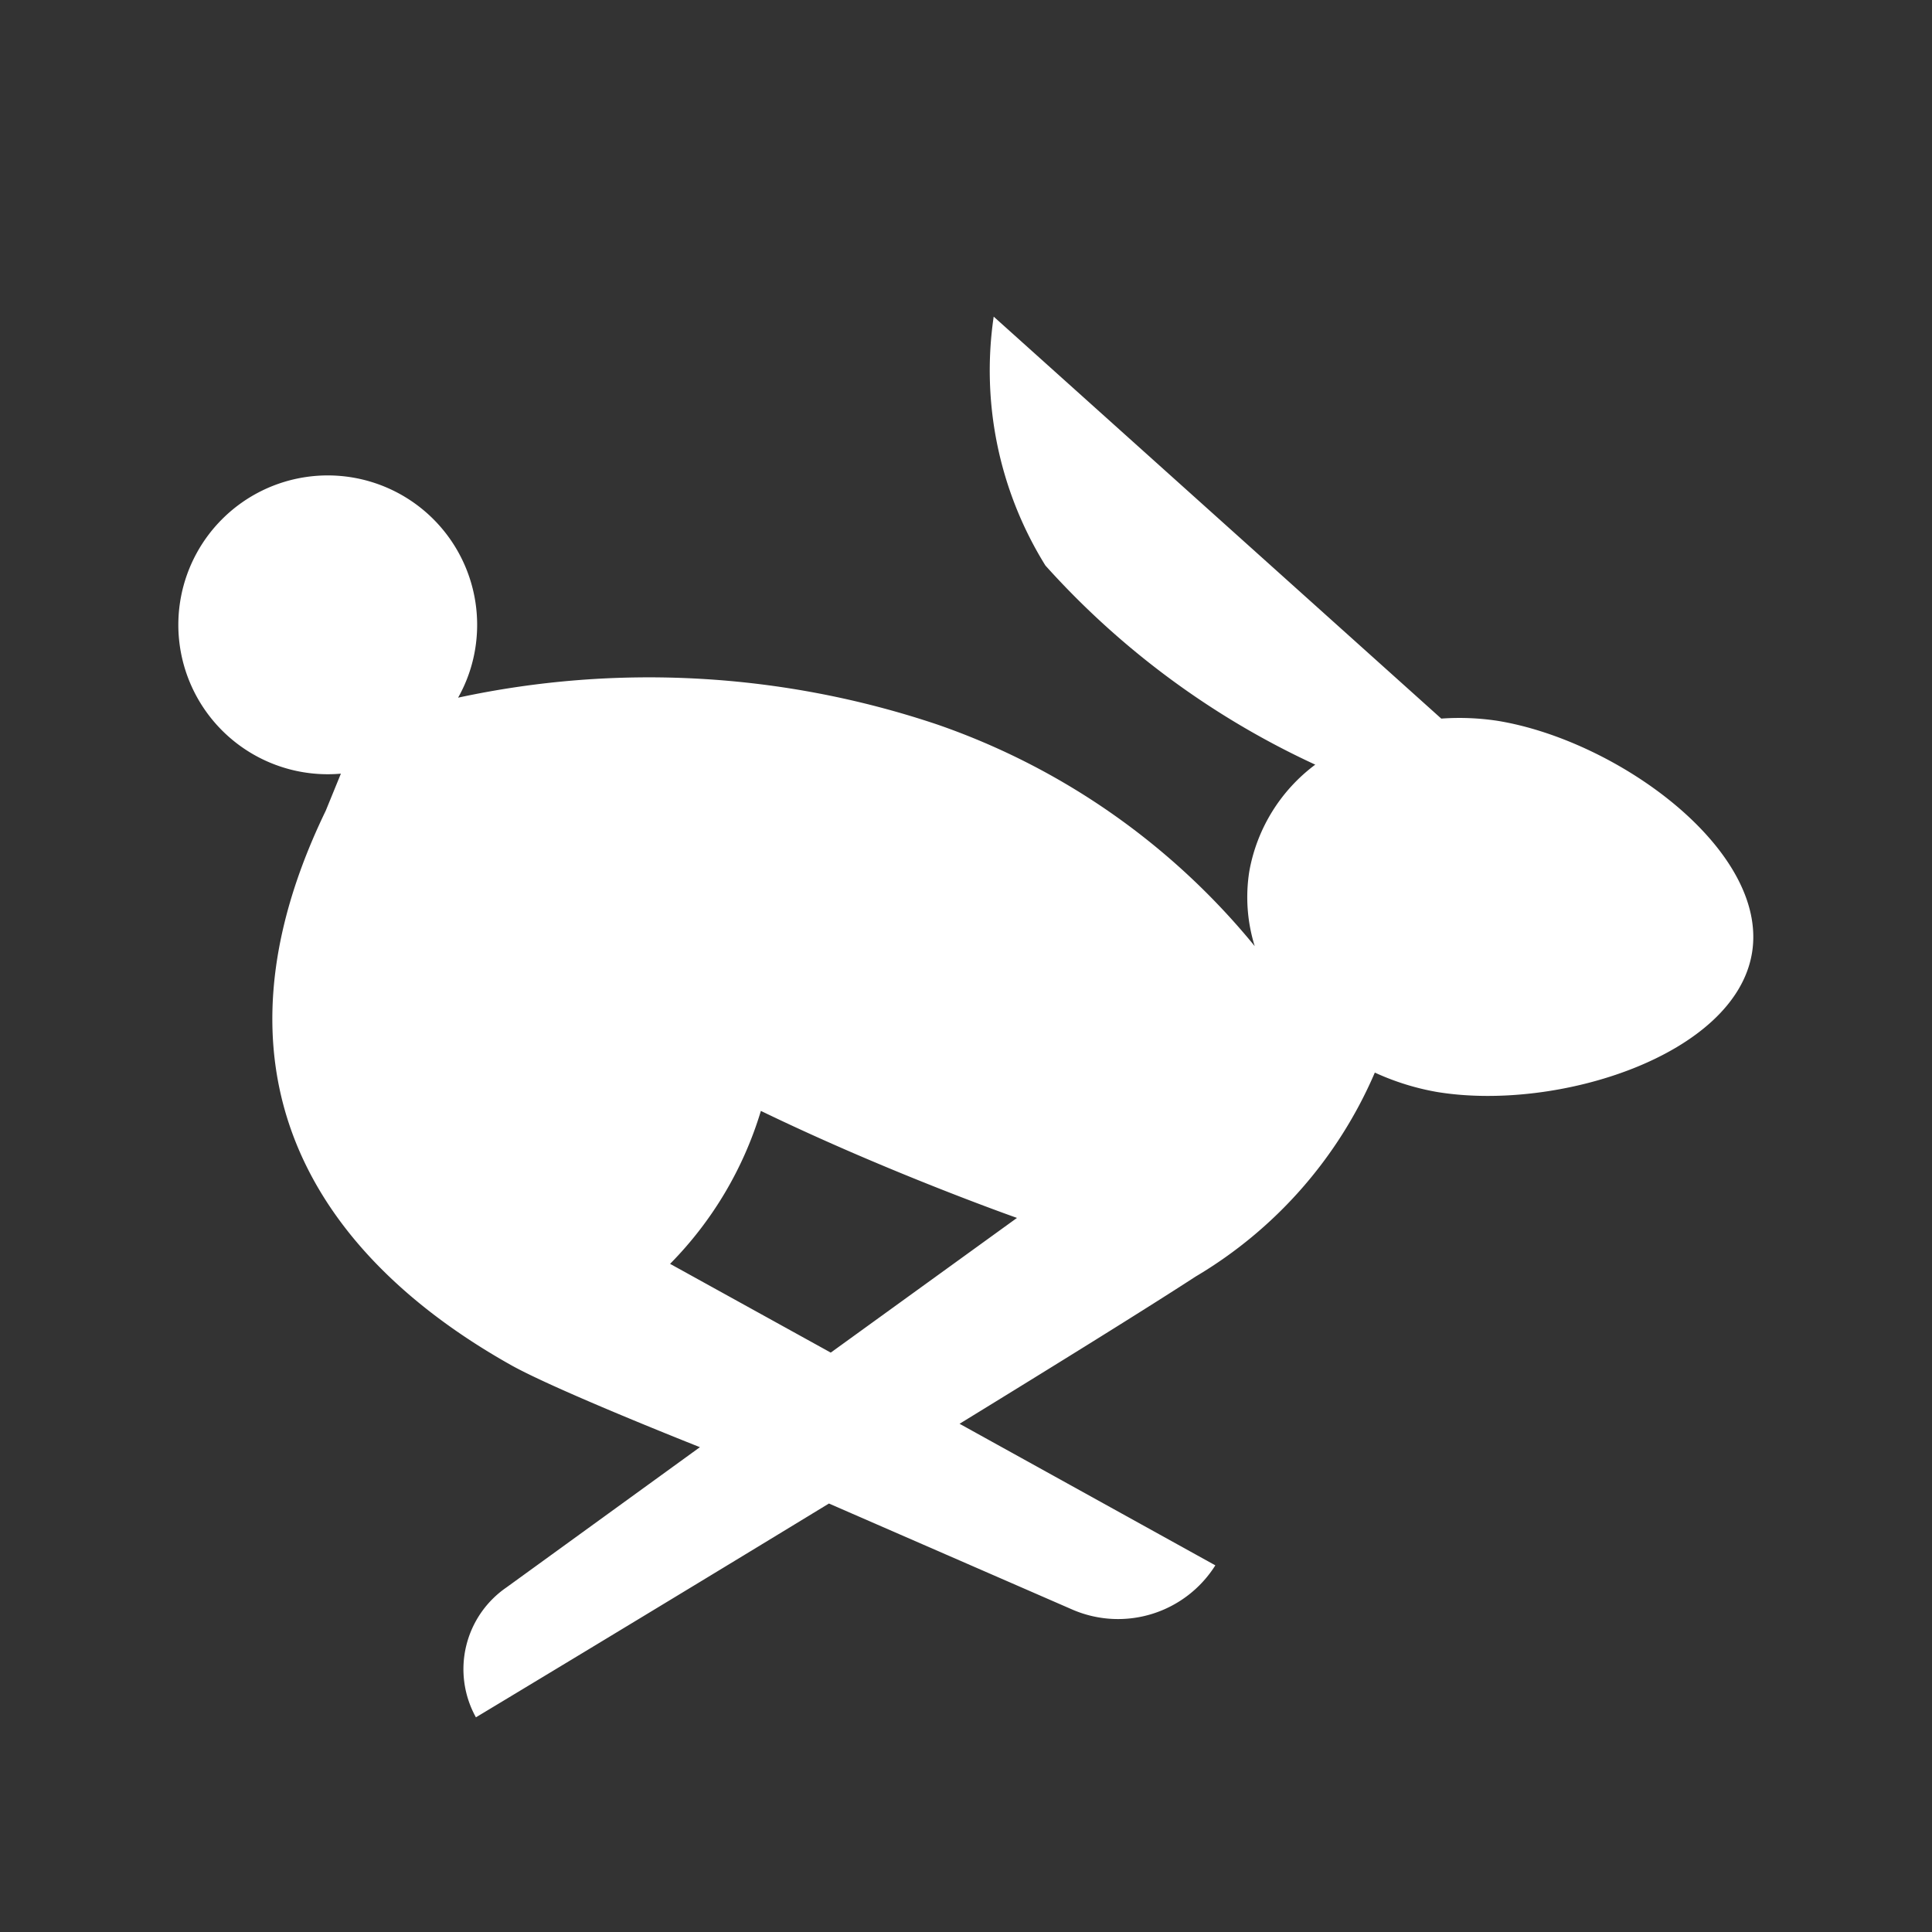 <svg xmlns="http://www.w3.org/2000/svg" height="18" viewBox="0 0 18 18" width="18">
  <rect x="0" y="0" width="18" height="18" fill="#333333" stroke="none"/>
  <defs>
    <style>
      .a {
        fill: #ffffff;
      }
    </style>
  </defs>
  <title>S Fast 18 N</title>
  <rect id="Canvas" fill="#ff13dc" opacity="0" width="18" height="18" /><path class="a" d="M13.954,6.716a2.365,2.365,0,0,0-.526-.021L9.258,2.95A3.444,3.444,0,0,0,9.74,5.269a7.733,7.733,0,0,0,2.514,1.855,1.589,1.589,0,0,0-.614.991,1.535,1.535,0,0,0,.05.7A6.603,6.603,0,0,0,8.732,6.75,8.436,8.436,0,0,0,4.268,6.5,1.374,1.374,0,0,0,4.434,6,1.392,1.392,0,1,0,3.176,7.208l-.141.345c-1.422,2.938.536,4.496,1.722,5.163.419.236,1.764.767,1.764.767L4.718,14.79A.924.924,0,0,0,4.434,16s1.607-.967,3.289-1.992L10,15a1.071,1.071,0,0,0,1.323-.416l-2.383-1.319c.916-.562,1.74-1.073,2.2-1.372a4.079,4.079,0,0,0,1.669-1.9,2.354,2.354,0,0,0,.581.181c1.121.184,2.776-.341,2.933-1.296S15.076,6.9,13.954,6.716Zm-6.214,5.886L6.243,11.775a3.438,3.438,0,0,0,.846-1.425c1.196.579,2.386.997,2.386.997Z" />
</svg>